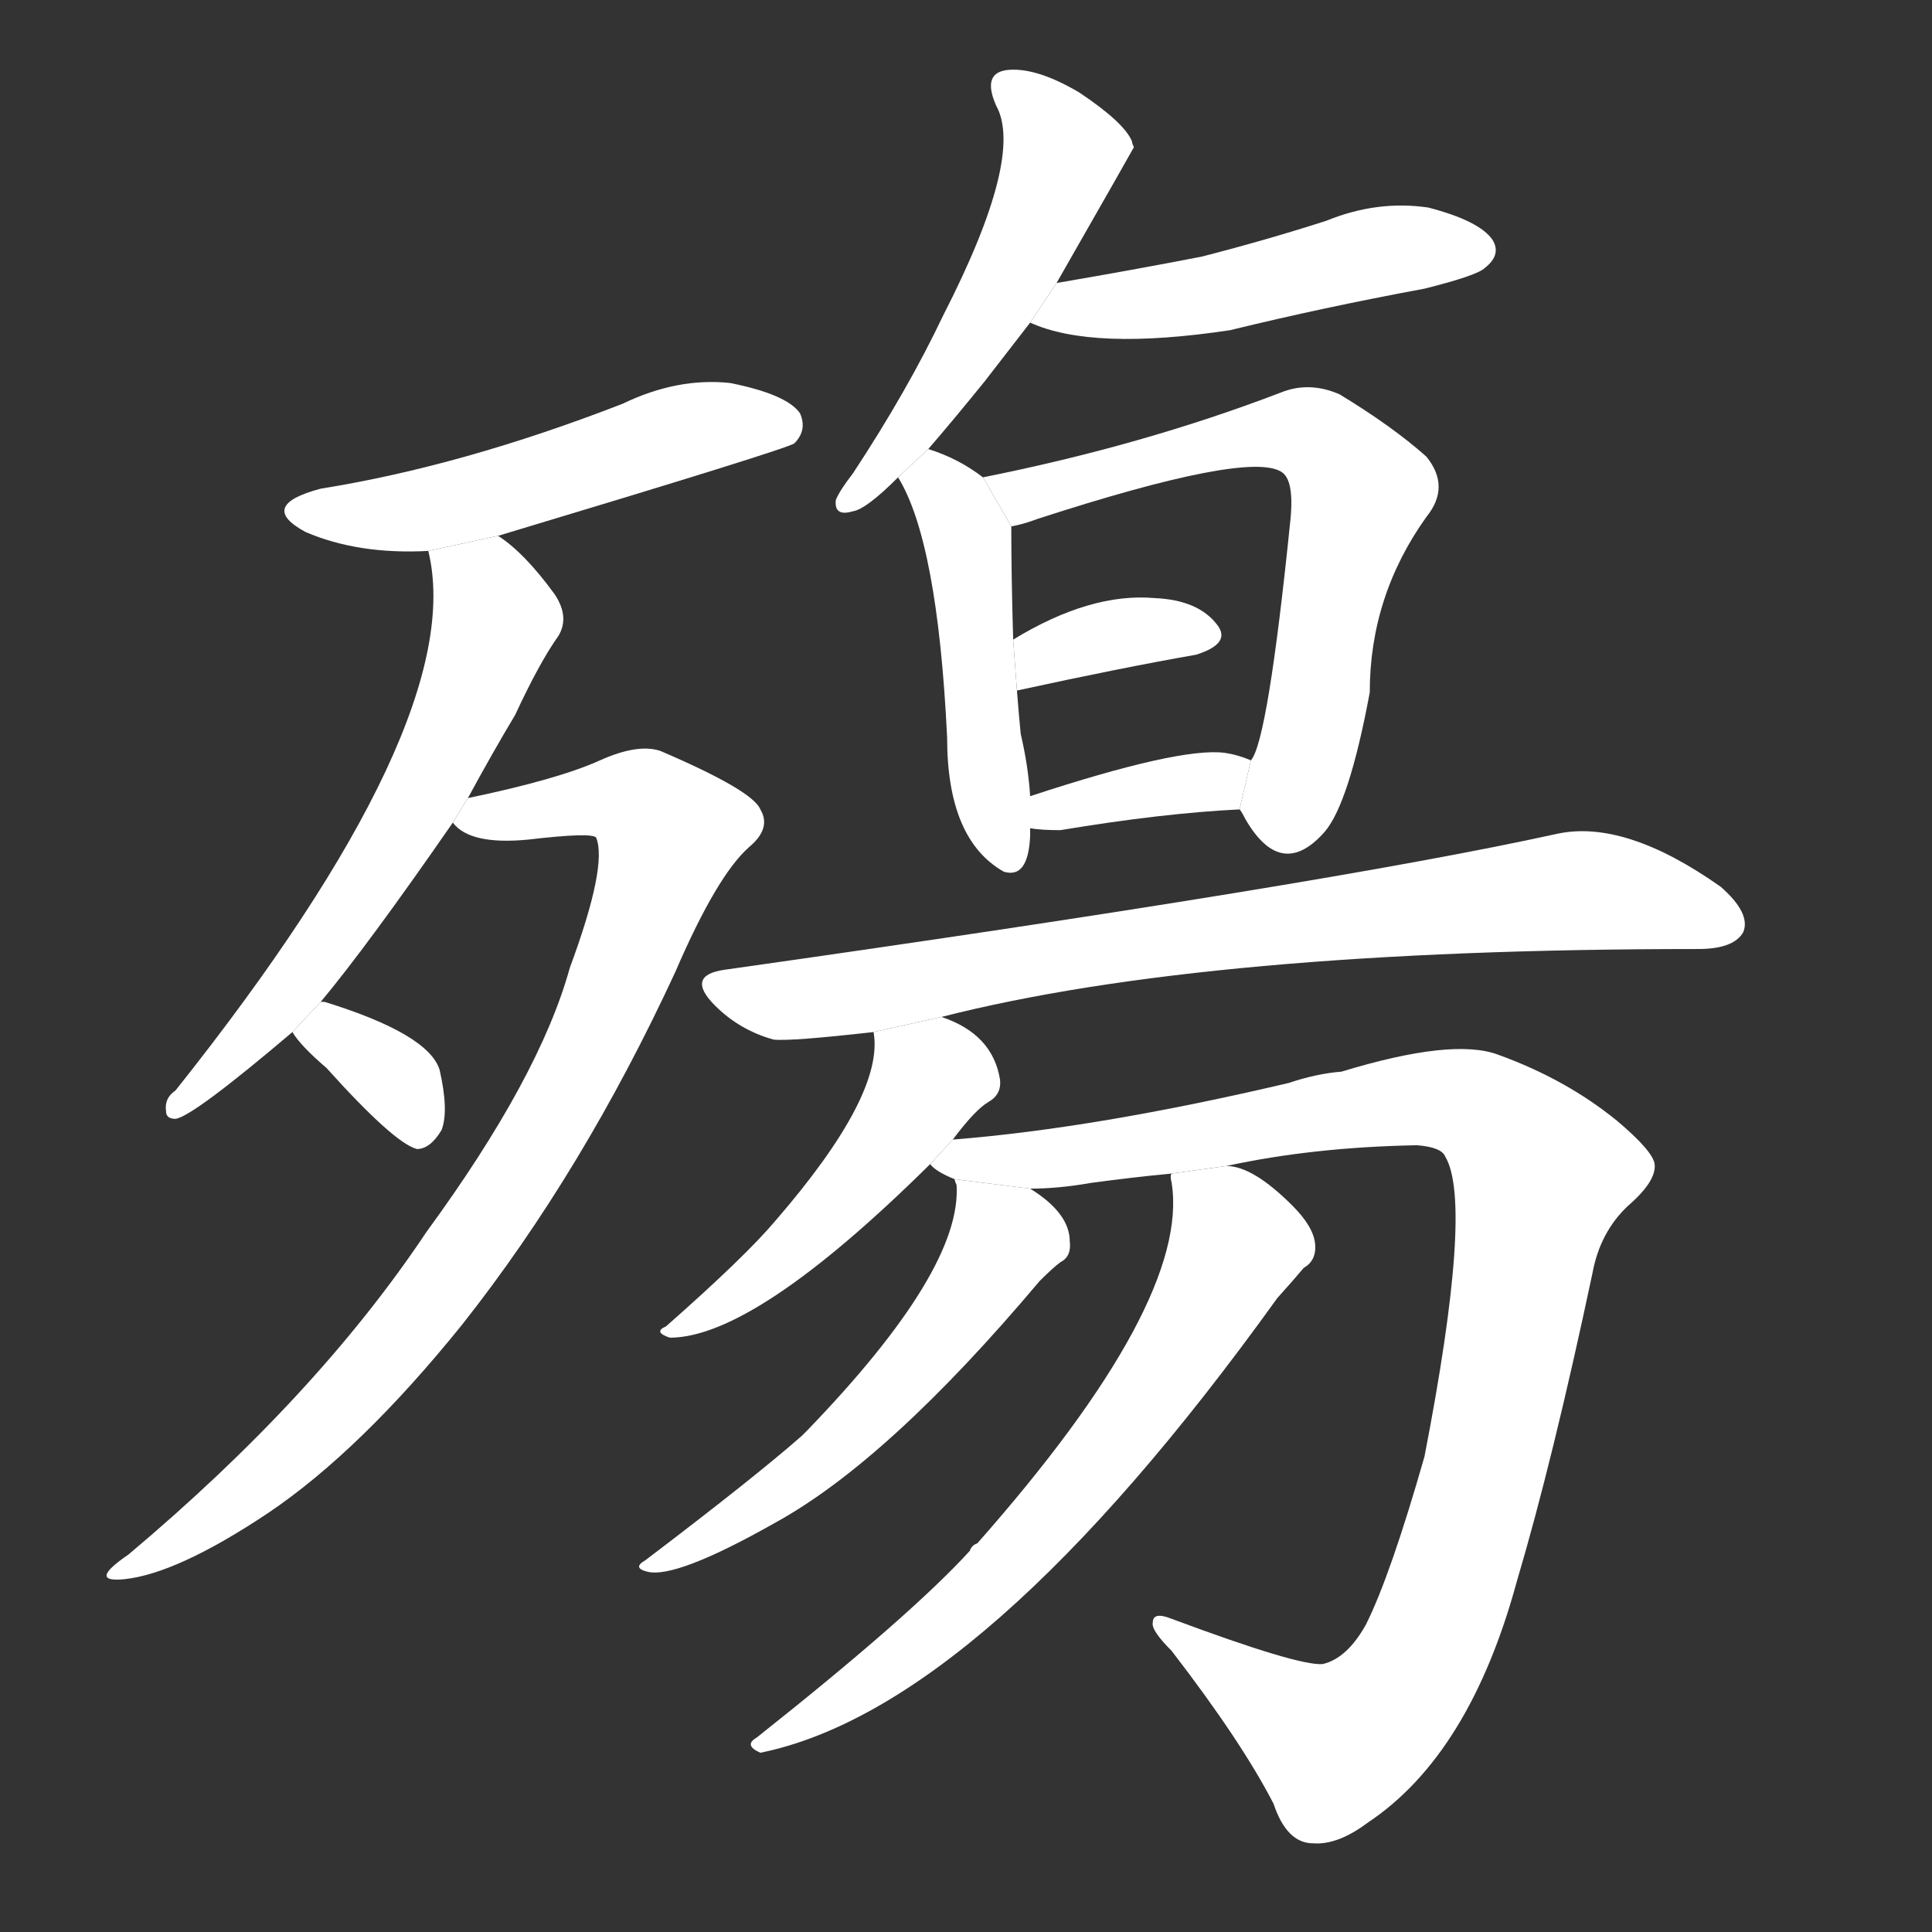 <!-- u6ba4_shang1_trad_die_young_national_mourning -->
<!-- 6BA4 -->
<!--  -->
<!--  -->
<svg viewBox="0 0 1024 1024">
  <rect x="0" y="0" width="1024" height="1024" fill="#333333" stroke="none"/>
  <g transform="scale(1, -1) translate(0, -900)">
    <path fill="#FFFFFF" d="M 264 616 Q 417 662 421 665 Q 428 672 424 681 Q 417 691 387 697 Q 359 700 330 686 Q 245 653 170 641 Q 136 632 162 618 Q 190 606 227 608 L 264 616 Z"></path>
    <path fill="#FFFFFF" d="M 170 369 Q 195 399 240 464 L 248 477 Q 261 501 273 521 Q 286 549 296 563 Q 302 573 294 585 Q 278 607 264 616 L 227 608 Q 249 518 93 322 Q 87 318 88 311 Q 88 307 93 307 Q 102 308 155 353 L 170 369 Z"></path>
    <path fill="#FFFFFF" d="M 240 464 Q 249 452 280 455 Q 314 459 316 456 Q 322 441 302 387 Q 286 329 226 247 Q 168 160 68 76 Q 46 61 66 63 Q 94 66 142 98 Q 191 131 245 198 Q 309 279 358 385 Q 380 436 397 451 Q 409 461 403 471 Q 399 481 350 502 Q 338 506 318 497 Q 296 487 248 477 L 240 464 Z"></path>
    <path fill="#FFFFFF" d="M 155 353 Q 159 346 173 334 Q 209 294 221 291 Q 228 291 234 301 Q 238 311 233 333 Q 227 352 172 369 L 170 369 L 155 353 Z"></path>
    <path fill="#FFFFFF" d="M 492 662 Q 505 677 522 698 Q 532 711 546 729 L 560 750 Q 600 820 601 822 Q 600 824 600 825 Q 596 835 572 851 Q 550 864 535 863 Q 520 862 528 844 Q 543 817 500 733 Q 481 693 452 649 Q 445 640 443 635 Q 442 626 452 629 Q 459 630 476 647 L 492 662 Z"></path>
    <path fill="#FFFFFF" d="M 546 729 Q 579 714 652 725 Q 701 737 755 747 Q 783 754 787 758 Q 796 765 791 773 Q 784 783 757 790 Q 730 794 703 783 Q 672 773 637 764 Q 601 757 560 750 L 546 729 Z"></path>
    <path fill="#FFFFFF" d="M 521 647 Q 508 657 492 662 L 476 647 Q 497 613 502 509 Q 502 455 532 438 Q 545 434 546 457 Q 546 458 546 461 L 546 478 Q 545 494 541 511 Q 540 521 539 534 L 537 561 Q 536 595 536 621 L 521 647 Z"></path>
    <path fill="#FFFFFF" d="M 657 471 Q 658 470 660 466 Q 679 433 702 459 Q 715 474 726 533 Q 726 584 756 626 Q 769 642 756 658 Q 738 674 710 691 Q 694 698 679 692 Q 606 664 521 647 L 536 621 Q 542 622 550 625 Q 661 661 679 650 Q 686 646 684 625 Q 672 507 663 497 L 657 471 Z"></path>
    <path fill="#FFFFFF" d="M 539 534 Q 594 546 634 553 Q 653 559 645 569 Q 635 582 612 583 Q 578 586 537 561 L 539 534 Z"></path>
    <path fill="#FFFFFF" d="M 546 461 Q 552 460 562 460 Q 616 469 657 471 L 663 497 Q 656 500 649 501 Q 625 504 546 478 L 546 461 Z"></path>
    <path fill="#FFFFFF" d="M 499 361 Q 640 397 900 397 Q 919 397 924 406 Q 928 416 912 430 Q 861 466 825 458 Q 702 431 384 386 Q 363 383 379 367 Q 392 354 410 349 Q 419 348 463 353 L 499 361 Z"></path>
    <path fill="#FFFFFF" d="M 505 296 Q 517 312 524 316 Q 531 320 530 328 Q 526 352 499 361 L 463 353 Q 469 320 411 253 Q 395 234 353 197 Q 346 194 355 191 Q 400 191 493 283 L 505 296 Z"></path>
    <path fill="#FFFFFF" d="M 650 282 Q 696 292 751 293 Q 764 292 766 287 Q 781 262 755 128 Q 737 65 724 39 Q 714 21 701 18 Q 688 17 621 42 Q 611 46 611 40 Q 610 36 621 25 Q 658 -23 675 -56 Q 682 -77 696 -77 Q 709 -78 725 -66 Q 779 -30 804 62 Q 823 126 844 225 Q 848 247 863 261 Q 878 274 877 283 Q 876 290 857 306 Q 830 328 794 341 Q 770 350 711 332 Q 698 331 683 326 Q 581 302 505 296 L 493 283 Q 496 279 506 275 L 546 270 Q 561 270 578 273 Q 600 276 621 278 L 650 282 Z"></path>
    <path fill="#FFFFFF" d="M 506 275 Q 506 274 507 272 Q 510 227 428 142 Q 427 141 425 139 Q 400 117 342 73 Q 335 69 343 67 Q 358 63 411 93 Q 471 126 551 221 Q 558 228 562 231 Q 568 234 567 242 Q 567 257 546 270 L 506 275 Z"></path>
    <path fill="#FFFFFF" d="M 621 278 Q 620 277 621 273 Q 631 210 518 82 Q 515 81 514 78 Q 483 44 401 -21 Q 394 -25 403 -29 Q 521 -5 677 212 Q 686 222 691 228 Q 698 232 697 241 Q 696 250 685 261 Q 664 282 650 282 L 621 278 Z"></path>
  </g>
</svg>
